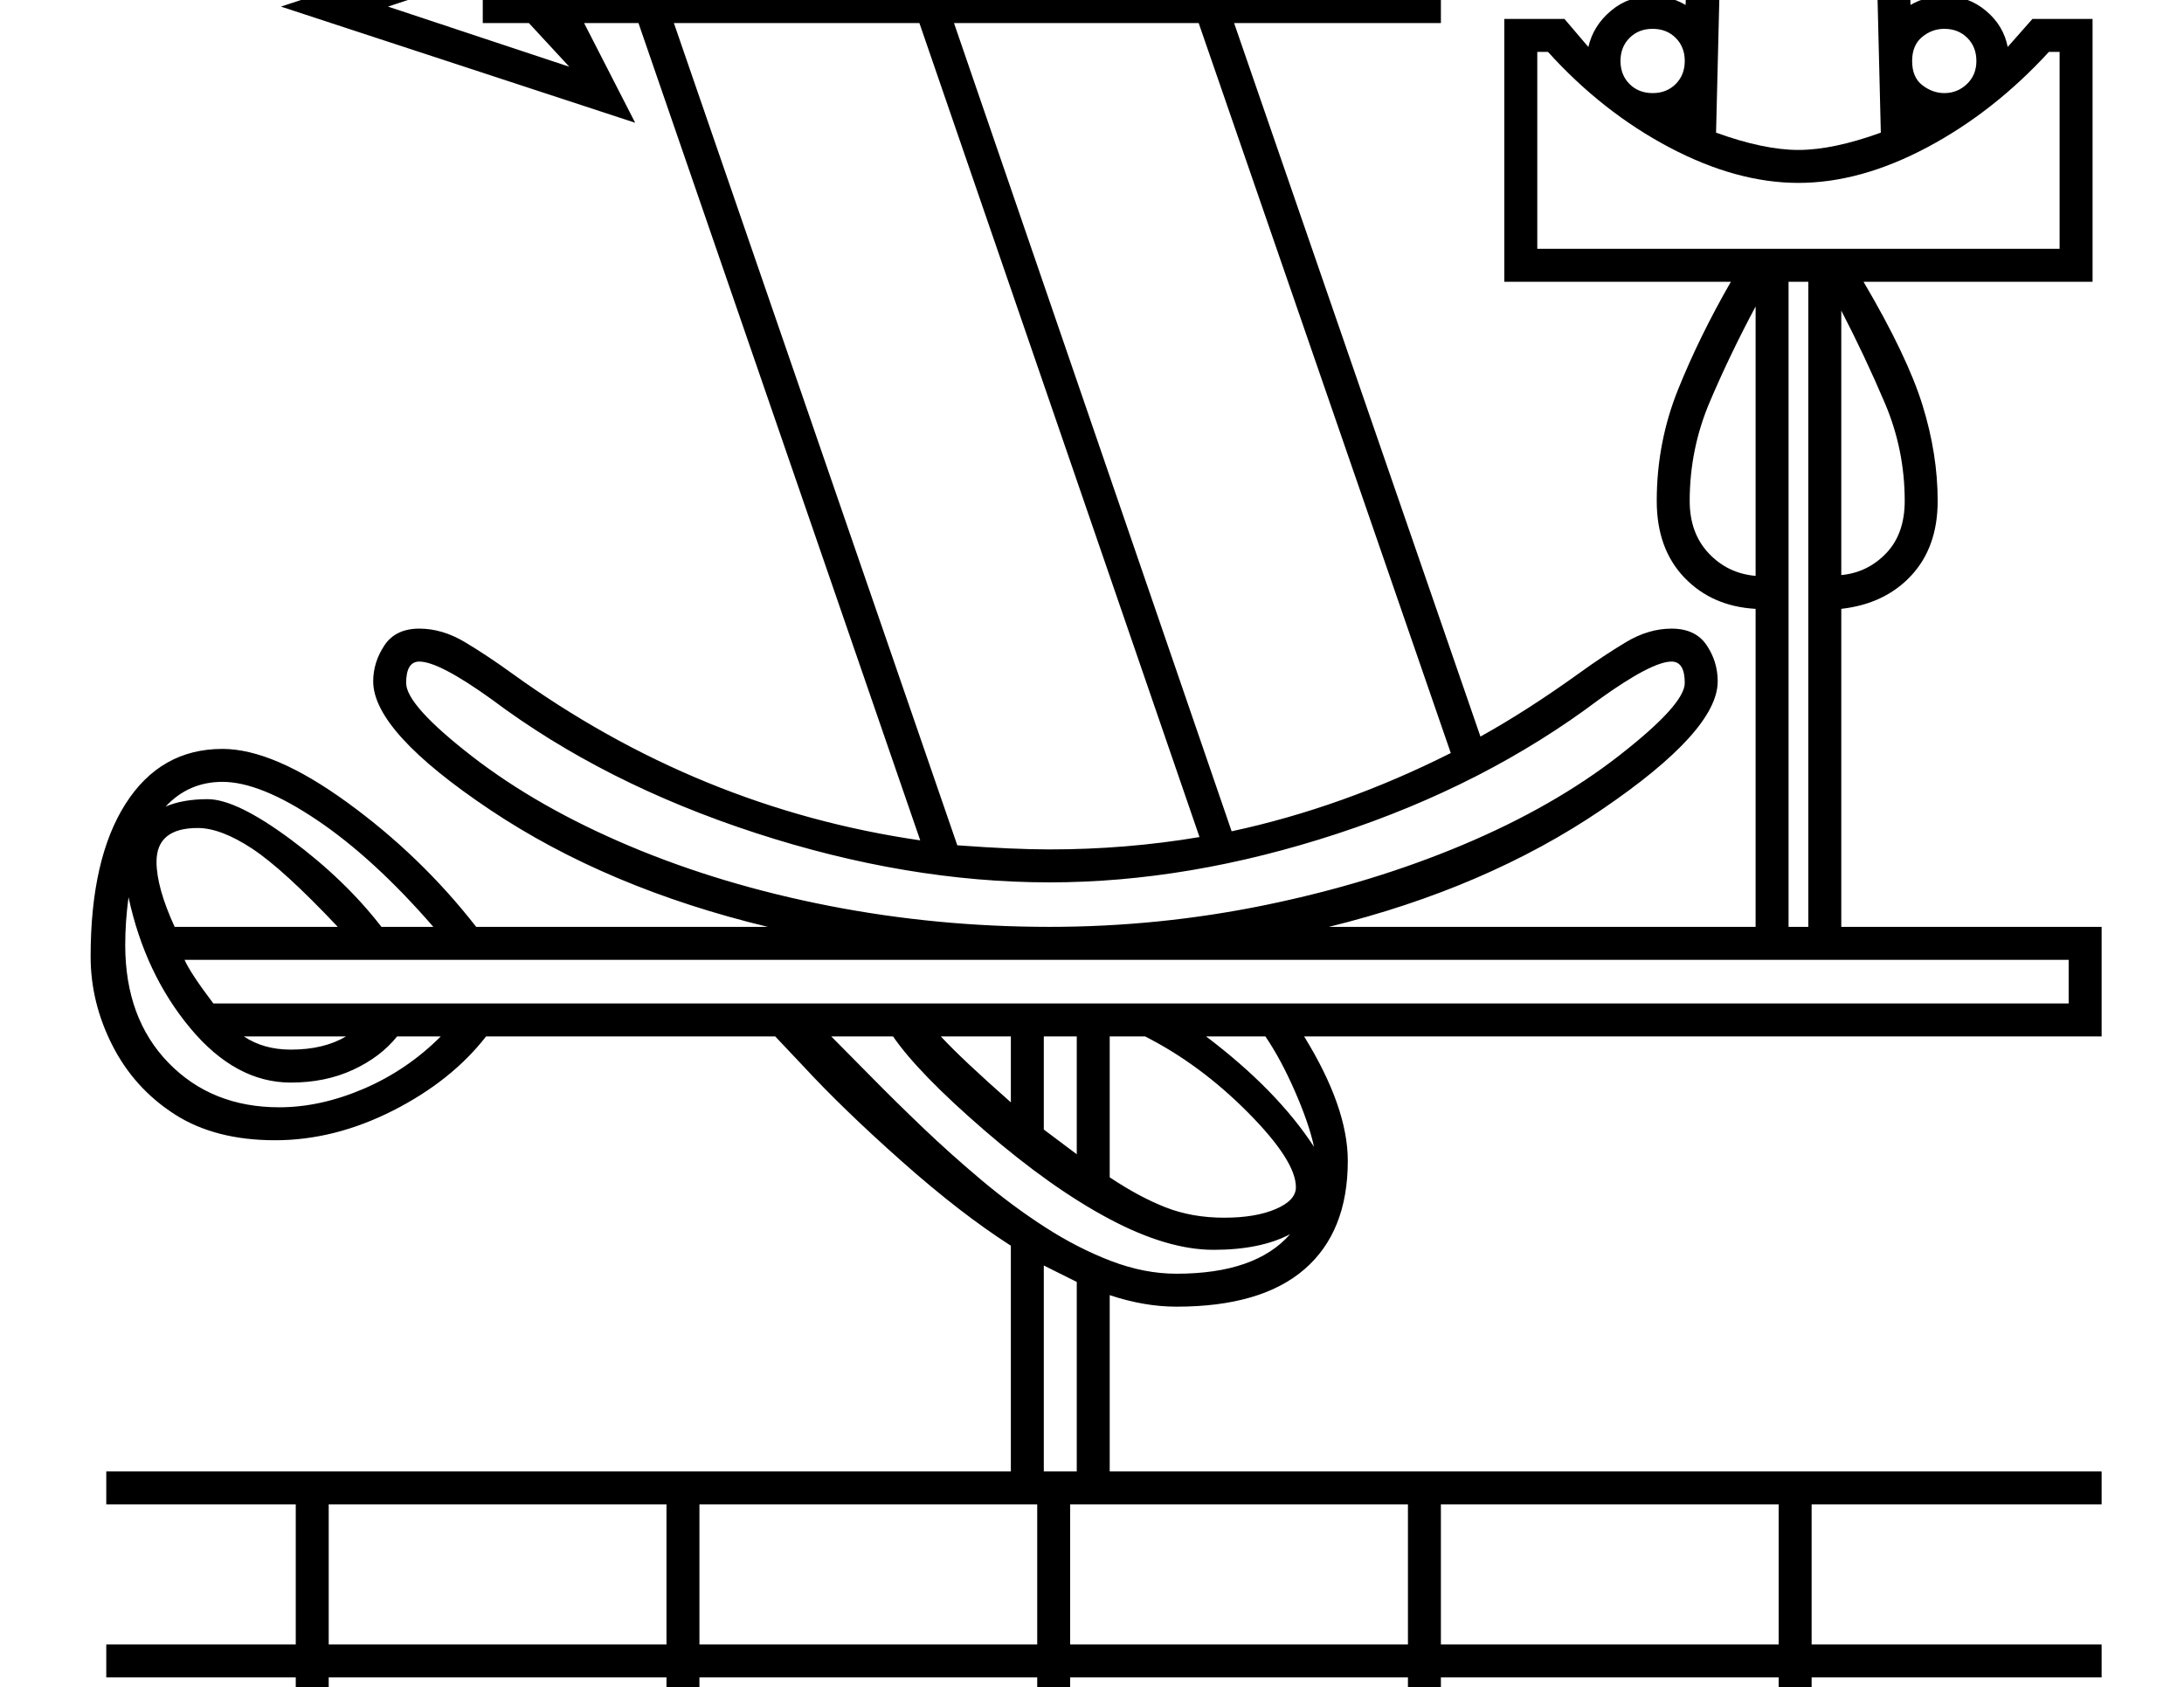 <?xml version="1.0" standalone="no"?>
<!DOCTYPE svg PUBLIC "-//W3C//DTD SVG 1.1//EN" "http://www.w3.org/Graphics/SVG/1.1/DTD/svg11.dtd" >
<svg xmlns="http://www.w3.org/2000/svg" xmlns:xlink="http://www.w3.org/1999/xlink" version="1.1" viewBox="-10 0 2651 2048">
  <g transform="scale(1, -1)"  transform-origin="center">
   <path fill="currentColor"
d="M2530 1589h-278q53 -90 71.5 -149.5t18.5 -116.5q0 -56 -32 -90.5t-85 -40.5v-386h316v-133h-968q53 -86 53 -151q0 -86 -52.5 -131.5t-155.5 -45.5q-39 0 -81 14v-214h1204v-40h-352v-170h352v-40h-352v-170h352v-40h-2422v40h230v170h-230v40h230v170h-230v40h1098v274
q-61 39 -132.5 102.5t-119.5 115.5l-34 36h-351q-42 -54 -113 -90t-143 -36q-73 0 -122 31.5t-75.5 83.5t-26.5 108q0 119 42.5 185.5t117.5 66.5q62 0 151.5 -65t156.5 -151h354q-195 47 -337 142t-142 156q0 23 13.5 43.5t42.5 20.5q28 0 55.5 -16.5t56.5 -37.5
q227 -164 496 -203l-342 992h-66l62 -121l-430 141l430 141l-62 -121h1040v-40h-251l299 -866q56 31 120 77q29 21 56.5 37.5t55.5 16.5q29 0 42.5 -20t13.5 -44q0 -60 -140.5 -155.5t-331.5 -142.5h518v386q-53 3 -86.5 38t-33.5 93q0 71 26 135.5t64 130.5h-275v319h73
l29 -34q6 26 27.5 44t50.5 18q21 0 40 -11l2 49q2 99 32 147t103 48q69 0 100 -44.5t35 -150.5l1 -49q19 11 41 11q29 0 50.5 -18t26.5 -44l30 34h73v-319zM1264 900q93 0 182 15l-340 988h-298l344 -998q68 -5 112 -5zM1485 922q135 29 266 95l-306 886h-297zM214 766
q7 -16 35 -53h2252v53h-2287zM1264 806q133 0 262 26.5t239.5 73t190 108.5t79.5 88t-16 26q-24 0 -88 -46q-138 -104 -318 -163t-349 -59q-173 0 -357 60t-320 162q-64 46 -88 46q-16 0 -16 -26q0 -27 80 -89t191.5 -109t242 -72.5t267.5 -25.5zM2477 1868
q-67 -73 -148 -116t-156 -43t-156.5 43t-147.5 116h-13v-239h634v239h-13zM799 -275v170h-410v-170h410zM2149 -65v170h-410v-170h410zM1249 -65v170h-410v-170h410zM1699 -65v170h-410v-170h410zM799 -65v170h-410v-170h410zM2149 -275v170h-410v-170h410zM1249 -275v170
h-410v-170h410zM1699 -275v170h-410v-170h410zM2173 1749q42 0 100 21l-5 204q-2 82 -24.5 118.5t-70.5 36.5t-70.5 -36.5t-24.5 -118.5l-5 -204q58 -21 100 -21zM1563 490q0 32 -58 90.5t-125 92.5h-43v-171q36 -24 68 -36.5t71 -12.5q38 0 62.5 10.5t24.5 26.5zM1556 433
q-36 -19 -93 -19q-56 0 -126.5 37.5t-151 107t-111.5 114.5h-75q21 -21 49.5 -50t62 -61t71 -63.5t77 -57t80 -41t79.5 -15.5q96 0 138 48zM2185 806v783h-24v-783h24zM180 885q0 -31 22 -79h198q-66 70 -104 95t-66 25q-50 0 -50 -41zM2041 1323q0 -39 23 -63.5t57 -27.5
v327q-31 -58 -55.5 -115.5t-24.5 -120.5zM343 617q-67 0 -122 66t-75 159q-4 -30 -4 -58q0 -89 52.5 -143t134.5 -54q50 0 102.5 22.5t93.5 63.5h-53q-20 -25 -53.5 -40.5t-75.5 -15.5zM2302 1323q0 62 -24 118.5t-53 112.5v-321q32 3 54.5 26.5t22.5 63.5zM260 982
q-41 0 -69 -30q21 9 51 9q35 0 101 -49t110 -106h63q-72 83 -141 129.5t-115 46.5zM1297 375l-40 20v-250h40v230zM632 1903h-56v40h56l49 53l-220 -73l220 -73zM1257 560l40 -30v143h-40v-113zM2350 1818q16 0 27.5 11t11.5 28t-11 28t-28 11q-15 0 -27 -10t-12 -29
q0 -20 12.5 -29.5t26.5 -9.5zM1585 539q-6 28 -23 67t-36 67h-72q86 -65 131 -134zM1132 673q26 -28 85 -80v80h-85zM343 657q40 0 67 16h-124q24 -16 57 -16zM1957 1857q0 -17 11 -28t28 -11t28 11t11 28t-11 28t-28 11t-28 -11t-11 -28z" />
  </g>

</svg>
